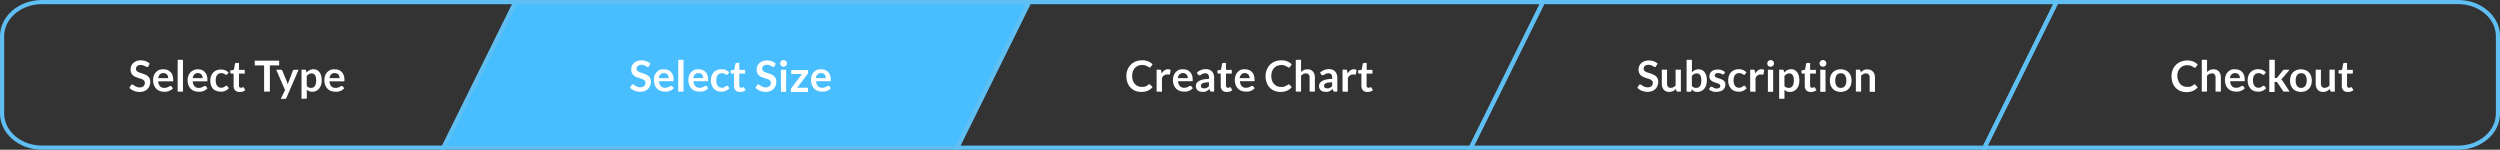<svg id="Layer_1" data-name="Layer 1" xmlns="http://www.w3.org/2000/svg" viewBox="0 0 583.97 34.97"><rect x="0" y="0" width="583.97" height="34.97" fill="#333333" stroke="none"/><defs><style>.cls-1{fill:none;}.cls-1,.cls-2{stroke:#5fbef2;stroke-miterlimit:10;stroke-width:0.97px;}.cls-2{fill:#48beff;}.cls-3{fill:#fff;}</style></defs><title>Step2</title><path class="cls-1" d="M120.64.67H9.95C4.84.67.67,4.24.67,8.61v18.1c0,4.37,4.18,7.95,9.28,7.95h93.87Z" transform="translate(-0.18 -0.18)"/><path class="cls-1" d="M463.7,34.67H574.39c5.1,0,9.28-3.58,9.28-7.95V8.61c0-4.37-4.18-7.95-9.28-7.95H480.52Z" transform="translate(-0.18 -0.18)"/><polygon class="cls-2" points="103.56 34.49 223.53 34.49 240.35 0.49 120.38 0.49 103.56 34.49"/><polygon class="cls-1" points="223.6 34.49 343.57 34.49 360.39 0.49 240.43 0.49 223.6 34.49"/><polygon class="cls-1" points="343.6 34.49 463.57 34.49 480.39 0.49 360.42 0.49 343.6 34.49"/><path class="cls-3" d="M34.84,15.66a.37.37,0,0,1-.13.16.32.32,0,0,1-.17,0,.44.44,0,0,1-.23-.08L34,15.61a2.41,2.41,0,0,0-.4-.17,1.68,1.68,0,0,0-.54-.08,1.58,1.58,0,0,0-.49.07,1,1,0,0,0-.35.19.75.75,0,0,0-.21.29,1,1,0,0,0-.07.37.64.64,0,0,0,.14.43,1.19,1.19,0,0,0,.38.29,3.51,3.51,0,0,0,.54.21l.61.2a5.83,5.83,0,0,1,.61.25,2.11,2.11,0,0,1,.54.36,1.62,1.62,0,0,1,.38.53,1.84,1.84,0,0,1,.14.76,2.49,2.49,0,0,1-.17.92,2.12,2.12,0,0,1-.49.75,2.31,2.31,0,0,1-.79.5,2.9,2.9,0,0,1-1.06.18,3.44,3.44,0,0,1-.68-.07,3.61,3.61,0,0,1-.64-.19,3.32,3.32,0,0,1-.57-.3,2.79,2.79,0,0,1-.48-.39l.39-.65a.5.5,0,0,1,.13-.12.32.32,0,0,1,.17,0,.48.48,0,0,1,.27.1l.34.23a2.62,2.62,0,0,0,.47.23,1.8,1.8,0,0,0,.64.1,1.32,1.32,0,0,0,.89-.27A1,1,0,0,0,34,19.5a.73.73,0,0,0-.14-.46,1.15,1.15,0,0,0-.38-.3,2.8,2.8,0,0,0-.53-.21l-.61-.19a5.34,5.34,0,0,1-.61-.24,2,2,0,0,1-.53-.36,1.67,1.67,0,0,1-.38-.56,2.15,2.15,0,0,1-.14-.83,2,2,0,0,1,.62-1.44,2.27,2.27,0,0,1,.74-.46,2.7,2.7,0,0,1,1-.18,3.38,3.38,0,0,1,1.18.2,2.66,2.66,0,0,1,.92.56Z" transform="translate(-0.18 -0.18)"/><path class="cls-3" d="M38.38,16.37a2.5,2.5,0,0,1,.89.15A2,2,0,0,1,40,17a2.06,2.06,0,0,1,.46.73,2.76,2.76,0,0,1,.17,1,1.79,1.79,0,0,1,0,.23.37.37,0,0,1,0,.15.18.18,0,0,1-.09.07l-.14,0H37.14a1.76,1.76,0,0,0,.43,1.16,1.32,1.32,0,0,0,1,.37,1.69,1.69,0,0,0,.52-.07,2.41,2.41,0,0,0,.38-.15l.28-.15a.48.48,0,0,1,.24-.07.27.27,0,0,1,.13,0,.29.29,0,0,1,.1.08l.36.45a2.06,2.06,0,0,1-.46.4,2.57,2.57,0,0,1-.53.26,2.93,2.93,0,0,1-.56.14,4.1,4.1,0,0,1-.56,0,2.74,2.74,0,0,1-1-.18,2.22,2.22,0,0,1-.8-.52,2.48,2.48,0,0,1-.54-.86,3.33,3.33,0,0,1-.19-1.19,2.84,2.84,0,0,1,.17-1,2.37,2.37,0,0,1,.49-.8,2.29,2.29,0,0,1,.77-.54A2.55,2.55,0,0,1,38.38,16.37Zm0,.88a1.14,1.14,0,0,0-.85.31,1.51,1.51,0,0,0-.39.87h2.32a1.55,1.55,0,0,0-.06-.45,1.05,1.05,0,0,0-.2-.37.94.94,0,0,0-.34-.25A1.16,1.16,0,0,0,38.4,17.25Z" transform="translate(-0.18 -0.18)"/><path class="cls-3" d="M42.92,14.15v7.43H41.68V14.15Z" transform="translate(-0.18 -0.18)"/><path class="cls-3" d="M46.43,16.37a2.5,2.5,0,0,1,.89.15A2,2,0,0,1,48,17a2.06,2.06,0,0,1,.46.73,2.76,2.76,0,0,1,.17,1,1.79,1.79,0,0,1,0,.23.37.37,0,0,1,0,.15.18.18,0,0,1-.09.07l-.14,0H45.2a1.76,1.76,0,0,0,.43,1.16,1.32,1.32,0,0,0,1,.37,1.69,1.69,0,0,0,.52-.07,2.41,2.41,0,0,0,.38-.15l.28-.15a.48.48,0,0,1,.24-.07.27.27,0,0,1,.13,0,.29.29,0,0,1,.1.08l.36.45a2.06,2.06,0,0,1-.46.4,2.57,2.57,0,0,1-.53.26,2.93,2.93,0,0,1-.56.14,4.1,4.1,0,0,1-.56,0,2.74,2.74,0,0,1-1-.18,2.22,2.22,0,0,1-.8-.52,2.48,2.48,0,0,1-.54-.86A3.33,3.33,0,0,1,44,18.9a2.84,2.84,0,0,1,.17-1,2.37,2.37,0,0,1,.49-.8,2.29,2.29,0,0,1,.77-.54A2.55,2.55,0,0,1,46.43,16.37Zm0,.88a1.14,1.14,0,0,0-.85.31,1.51,1.51,0,0,0-.39.87h2.32a1.55,1.55,0,0,0-.06-.45,1.05,1.05,0,0,0-.2-.37.94.94,0,0,0-.34-.25A1.16,1.16,0,0,0,46.46,17.25Z" transform="translate(-0.18 -0.18)"/><path class="cls-3" d="M53.26,17.53l-.11.11a.25.25,0,0,1-.15,0,.34.34,0,0,1-.19-.06l-.21-.13a1.6,1.6,0,0,0-.3-.13,1.36,1.36,0,0,0-.43-.06,1.3,1.3,0,0,0-.57.12,1.08,1.08,0,0,0-.41.34,1.52,1.52,0,0,0-.24.53,2.84,2.84,0,0,0-.08.71,2.78,2.78,0,0,0,.09.73,1.56,1.56,0,0,0,.25.54,1.09,1.09,0,0,0,.4.33,1.21,1.21,0,0,0,.53.11,1.32,1.32,0,0,0,.48-.07,1.48,1.48,0,0,0,.31-.16l.22-.16a.33.33,0,0,1,.21-.07.25.25,0,0,1,.23.12l.35.45a2.23,2.23,0,0,1-.45.4,2.39,2.39,0,0,1-.5.26,2.54,2.54,0,0,1-.53.14,3.83,3.83,0,0,1-.54,0,2.28,2.28,0,0,1-.9-.18A2.08,2.08,0,0,1,50,21a2.49,2.49,0,0,1-.5-.83A3.22,3.22,0,0,1,49.31,19a3.26,3.26,0,0,1,.16-1,2.37,2.37,0,0,1,.48-.83,2.19,2.19,0,0,1,.78-.55,2.69,2.69,0,0,1,1.07-.2,2.54,2.54,0,0,1,1,.19,2.46,2.46,0,0,1,.78.53Z" transform="translate(-0.18 -0.18)"/><path class="cls-3" d="M56.11,21.66a1.35,1.35,0,0,1-1-.38,1.45,1.45,0,0,1-.36-1V17.37h-.52a.24.24,0,0,1-.25-.26v-.49l.83-.13.26-1.4a.25.25,0,0,1,.09-.15.29.29,0,0,1,.18-.06H56v1.62h1.35v.88H56v2.78a.55.55,0,0,0,.12.38.41.41,0,0,0,.32.13.59.59,0,0,0,.19,0l.13-.06.1-.06.09,0a.14.14,0,0,1,.09,0l.07.08.37.6a1.87,1.87,0,0,1-.62.34A2.31,2.31,0,0,1,56.11,21.66Z" transform="translate(-0.18 -0.18)"/><path class="cls-3" d="M65.39,14.35v1.1H63.22v6.12H61.87V15.45H59.69v-1.1Z" transform="translate(-0.18 -0.18)"/><path class="cls-3" d="M67.1,23a.47.47,0,0,1-.14.2.44.44,0,0,1-.27.07h-.92l1-2.05-2.07-4.75h1.08a.34.34,0,0,1,.23.07.46.46,0,0,1,.12.16l1.1,2.66a2.32,2.32,0,0,1,.09.27q0,.14.07.28,0-.15.09-.28l.1-.27,1-2.65a.36.36,0,0,1,.13-.17.35.35,0,0,1,.21-.06h1Z" transform="translate(-0.18 -0.18)"/><path class="cls-3" d="M70.61,23.25v-6.8h.75a.37.37,0,0,1,.21.05.26.26,0,0,1,.11.17l.1.47a2.59,2.59,0,0,1,.71-.57,1.93,1.93,0,0,1,.94-.22,1.68,1.68,0,0,1,.77.18,1.72,1.72,0,0,1,.6.51,2.44,2.44,0,0,1,.39.82A4.14,4.14,0,0,1,75.33,19,3.52,3.52,0,0,1,75.18,20a2.62,2.62,0,0,1-.44.85,2.05,2.05,0,0,1-.7.56,2,2,0,0,1-.91.2,1.83,1.83,0,0,1-.74-.13,1.81,1.81,0,0,1-.54-.37v2.1ZM73,17.33a1.26,1.26,0,0,0-.66.16,1.9,1.9,0,0,0-.51.46v2.3a1.18,1.18,0,0,0,.46.36,1.38,1.38,0,0,0,.53.1,1.19,1.19,0,0,0,.51-.1,1,1,0,0,0,.38-.32,1.58,1.58,0,0,0,.24-.54,3.1,3.1,0,0,0,.08-.77,3.46,3.46,0,0,0-.07-.76,1.48,1.48,0,0,0-.21-.51.82.82,0,0,0-.33-.29A1,1,0,0,0,73,17.33Z" transform="translate(-0.18 -0.18)"/><path class="cls-3" d="M78.39,16.37a2.5,2.5,0,0,1,.89.15A2,2,0,0,1,80,17a2.06,2.06,0,0,1,.46.73,2.76,2.76,0,0,1,.17,1,1.79,1.79,0,0,1,0,.23.37.37,0,0,1,0,.15.18.18,0,0,1-.09.07l-.14,0H77.15a1.76,1.76,0,0,0,.43,1.16,1.32,1.32,0,0,0,1,.37,1.69,1.69,0,0,0,.52-.07,2.41,2.41,0,0,0,.38-.15l.28-.15a.48.48,0,0,1,.24-.07.27.27,0,0,1,.13,0,.29.29,0,0,1,.1.08l.36.45a2.06,2.06,0,0,1-.46.4,2.57,2.57,0,0,1-.53.26,2.93,2.93,0,0,1-.56.14,4.1,4.1,0,0,1-.56,0,2.74,2.74,0,0,1-1-.18,2.22,2.22,0,0,1-.8-.52,2.48,2.48,0,0,1-.54-.86,3.33,3.33,0,0,1-.19-1.19,2.84,2.84,0,0,1,.17-1,2.37,2.37,0,0,1,.49-.8,2.29,2.29,0,0,1,.77-.54A2.55,2.55,0,0,1,78.39,16.37Zm0,.88a1.14,1.14,0,0,0-.85.31,1.51,1.51,0,0,0-.39.87H79.5a1.55,1.55,0,0,0-.06-.45,1.05,1.05,0,0,0-.2-.37.94.94,0,0,0-.34-.25A1.16,1.16,0,0,0,78.41,17.25Z" transform="translate(-0.18 -0.18)"/><path class="cls-3" d="M151.76,15.66a.37.37,0,0,1-.13.16.32.32,0,0,1-.17,0,.44.44,0,0,1-.23-.08l-.29-.17a2.41,2.41,0,0,0-.4-.17,1.68,1.68,0,0,0-.54-.08,1.58,1.58,0,0,0-.49.07,1,1,0,0,0-.35.19.75.75,0,0,0-.21.29,1,1,0,0,0-.07.37.64.64,0,0,0,.14.43,1.19,1.19,0,0,0,.38.29,3.51,3.51,0,0,0,.54.21l.61.2a5.83,5.83,0,0,1,.61.25,2.11,2.11,0,0,1,.54.36,1.62,1.62,0,0,1,.38.53,1.84,1.84,0,0,1,.14.76,2.49,2.49,0,0,1-.17.92,2.12,2.12,0,0,1-.49.75,2.31,2.31,0,0,1-.79.5,2.9,2.9,0,0,1-1.06.18,3.44,3.44,0,0,1-.68-.07,3.61,3.61,0,0,1-.64-.19,3.32,3.32,0,0,1-.57-.3,2.79,2.79,0,0,1-.48-.39l.39-.65a.5.5,0,0,1,.13-.12.32.32,0,0,1,.17,0,.48.48,0,0,1,.27.1l.34.23a2.62,2.62,0,0,0,.47.23,1.8,1.8,0,0,0,.64.1,1.32,1.32,0,0,0,.89-.27,1,1,0,0,0,.31-.78.73.73,0,0,0-.14-.46,1.15,1.15,0,0,0-.38-.3,2.8,2.8,0,0,0-.53-.21l-.61-.19a5.34,5.34,0,0,1-.61-.24,2,2,0,0,1-.53-.36,1.67,1.67,0,0,1-.38-.56,2.15,2.15,0,0,1-.14-.83,2,2,0,0,1,.62-1.44,2.27,2.27,0,0,1,.74-.46,2.7,2.7,0,0,1,1-.18,3.38,3.38,0,0,1,1.18.2,2.66,2.66,0,0,1,.92.56Z" transform="translate(-0.18 -0.18)"/><path class="cls-3" d="M155.3,16.37a2.5,2.5,0,0,1,.89.15,2,2,0,0,1,.7.45,2.06,2.06,0,0,1,.46.73,2.76,2.76,0,0,1,.17,1,1.79,1.79,0,0,1,0,.23.37.37,0,0,1,0,.15.18.18,0,0,1-.09.07l-.14,0h-3.17a1.76,1.76,0,0,0,.43,1.16,1.32,1.32,0,0,0,1,.37,1.69,1.69,0,0,0,.52-.07,2.41,2.41,0,0,0,.38-.15l.28-.15a.48.48,0,0,1,.24-.07.27.27,0,0,1,.13,0,.29.29,0,0,1,.1.08l.36.45a2.06,2.06,0,0,1-.46.4,2.57,2.57,0,0,1-.53.26,2.93,2.93,0,0,1-.56.14,4.1,4.1,0,0,1-.56,0,2.74,2.74,0,0,1-1-.18,2.22,2.22,0,0,1-.8-.52,2.48,2.48,0,0,1-.54-.86,3.33,3.33,0,0,1-.19-1.19,2.84,2.84,0,0,1,.17-1,2.37,2.37,0,0,1,.49-.8,2.29,2.29,0,0,1,.77-.54A2.55,2.55,0,0,1,155.3,16.37Zm0,.88a1.14,1.14,0,0,0-.85.31,1.51,1.51,0,0,0-.39.87h2.32a1.55,1.55,0,0,0-.06-.45,1.05,1.05,0,0,0-.2-.37.94.94,0,0,0-.34-.25A1.16,1.16,0,0,0,155.33,17.25Z" transform="translate(-0.18 -0.18)"/><path class="cls-3" d="M159.84,14.15v7.43h-1.23V14.15Z" transform="translate(-0.18 -0.18)"/><path class="cls-3" d="M163.36,16.37a2.5,2.5,0,0,1,.89.15,2,2,0,0,1,.7.45,2.06,2.06,0,0,1,.46.73,2.76,2.76,0,0,1,.17,1,1.79,1.79,0,0,1,0,.23.37.37,0,0,1,0,.15.18.18,0,0,1-.09.07l-.14,0h-3.17a1.76,1.76,0,0,0,.43,1.16,1.32,1.32,0,0,0,1,.37,1.69,1.69,0,0,0,.52-.07,2.41,2.41,0,0,0,.38-.15l.28-.15a.48.48,0,0,1,.24-.07.27.27,0,0,1,.13,0,.29.29,0,0,1,.1.08l.36.45a2.06,2.06,0,0,1-.46.4,2.57,2.57,0,0,1-.53.26,2.93,2.93,0,0,1-.56.14,4.1,4.1,0,0,1-.56,0,2.74,2.74,0,0,1-1-.18,2.22,2.22,0,0,1-.8-.52,2.48,2.48,0,0,1-.54-.86,3.33,3.33,0,0,1-.19-1.19,2.84,2.84,0,0,1,.17-1,2.37,2.37,0,0,1,.49-.8,2.29,2.29,0,0,1,.77-.54A2.55,2.55,0,0,1,163.36,16.37Zm0,.88a1.14,1.14,0,0,0-.85.31,1.51,1.51,0,0,0-.39.87h2.32a1.55,1.55,0,0,0-.06-.45,1.05,1.05,0,0,0-.2-.37.94.94,0,0,0-.34-.25A1.16,1.16,0,0,0,163.38,17.25Z" transform="translate(-0.18 -0.18)"/><path class="cls-3" d="M170.19,17.53l-.11.11a.25.25,0,0,1-.15,0,.34.34,0,0,1-.19-.06l-.21-.13a1.6,1.6,0,0,0-.3-.13,1.36,1.36,0,0,0-.43-.06,1.3,1.3,0,0,0-.57.12,1.08,1.08,0,0,0-.41.34,1.52,1.52,0,0,0-.24.53,2.84,2.84,0,0,0-.08.71,2.78,2.78,0,0,0,.09.73,1.56,1.56,0,0,0,.25.54,1.09,1.09,0,0,0,.4.33,1.21,1.21,0,0,0,.53.11,1.32,1.32,0,0,0,.48-.07,1.48,1.48,0,0,0,.31-.16l.22-.16a.33.33,0,0,1,.21-.07.25.25,0,0,1,.23.12l.35.45a2.23,2.23,0,0,1-.45.4,2.39,2.39,0,0,1-.5.26,2.54,2.54,0,0,1-.53.14,3.83,3.83,0,0,1-.54,0,2.28,2.28,0,0,1-.9-.18,2.08,2.08,0,0,1-.73-.52,2.49,2.49,0,0,1-.5-.83,3.22,3.22,0,0,1-.18-1.12,3.26,3.26,0,0,1,.16-1,2.37,2.37,0,0,1,.48-.83,2.19,2.19,0,0,1,.78-.55,2.69,2.69,0,0,1,1.07-.2,2.54,2.54,0,0,1,1,.19,2.46,2.46,0,0,1,.78.53Z" transform="translate(-0.18 -0.18)"/><path class="cls-3" d="M173,21.66a1.35,1.35,0,0,1-1-.38,1.45,1.45,0,0,1-.36-1V17.37h-.52a.24.24,0,0,1-.25-.26v-.49l.83-.13.26-1.4a.25.25,0,0,1,.09-.15.29.29,0,0,1,.18-.06h.64v1.62h1.35v.88h-1.35v2.78a.55.55,0,0,0,.12.38.41.41,0,0,0,.32.13.59.59,0,0,0,.19,0l.13-.06.1-.06.09,0a.14.14,0,0,1,.09,0l.07.08.37.6a1.87,1.87,0,0,1-.62.34A2.31,2.31,0,0,1,173,21.66Z" transform="translate(-0.18 -0.18)"/><path class="cls-3" d="M181.1,15.66a.37.37,0,0,1-.13.16.32.32,0,0,1-.17,0,.44.44,0,0,1-.23-.08l-.29-.17a2.41,2.41,0,0,0-.4-.17,1.68,1.68,0,0,0-.54-.08,1.58,1.58,0,0,0-.49.07,1,1,0,0,0-.35.19.75.75,0,0,0-.21.29,1,1,0,0,0-.07.37.64.64,0,0,0,.14.43,1.19,1.19,0,0,0,.38.29,3.51,3.51,0,0,0,.54.21l.61.2a5.83,5.83,0,0,1,.61.25A2.11,2.11,0,0,1,181,18a1.62,1.62,0,0,1,.38.53,1.84,1.84,0,0,1,.14.76,2.49,2.49,0,0,1-.17.92,2.12,2.12,0,0,1-.49.75,2.31,2.31,0,0,1-.79.5,2.9,2.9,0,0,1-1.06.18,3.44,3.44,0,0,1-.68-.07,3.61,3.61,0,0,1-.64-.19,3.32,3.32,0,0,1-.57-.3,2.79,2.79,0,0,1-.48-.39l.39-.65a.5.5,0,0,1,.13-.12.32.32,0,0,1,.17,0,.48.48,0,0,1,.27.1l.34.23a2.62,2.62,0,0,0,.47.23,1.8,1.8,0,0,0,.64.1,1.32,1.32,0,0,0,.89-.27,1,1,0,0,0,.31-.78.73.73,0,0,0-.14-.46,1.15,1.15,0,0,0-.38-.3,2.8,2.8,0,0,0-.53-.21l-.61-.19a5.34,5.34,0,0,1-.61-.24,2,2,0,0,1-.53-.36,1.67,1.67,0,0,1-.38-.56,2.15,2.15,0,0,1-.14-.83,2,2,0,0,1,.62-1.44,2.27,2.27,0,0,1,.74-.46,2.7,2.7,0,0,1,1-.18,3.38,3.38,0,0,1,1.18.2,2.66,2.66,0,0,1,.92.56Z" transform="translate(-0.18 -0.18)"/><path class="cls-3" d="M184,15a.71.71,0,0,1-.06.3.82.82,0,0,1-.43.41.77.77,0,0,1-.31.06.74.74,0,0,1-.3-.06.79.79,0,0,1-.25-.17.8.8,0,0,1-.17-.25.72.72,0,0,1-.06-.3.77.77,0,0,1,.06-.31.79.79,0,0,1,.17-.25.81.81,0,0,1,.25-.17.75.75,0,0,1,.3-.06.78.78,0,0,1,.31.06.83.83,0,0,1,.25.17.81.81,0,0,1,.17.25A.76.76,0,0,1,184,15Zm-.19,1.5v5.13H182.6V16.45Z" transform="translate(-0.18 -0.18)"/><path class="cls-3" d="M188.94,17a.69.69,0,0,1,0,.25.82.82,0,0,1-.11.21l-2.44,3.21h2.53v1h-4v-.52a.64.64,0,0,1,0-.2.72.72,0,0,1,.13-.22l2.46-3.25H185v-.94h3.89Z" transform="translate(-0.18 -0.18)"/><path class="cls-3" d="M192,16.37a2.5,2.5,0,0,1,.89.15,2,2,0,0,1,.7.45,2.06,2.06,0,0,1,.46.73,2.76,2.76,0,0,1,.17,1,1.79,1.79,0,0,1,0,.23.37.37,0,0,1,0,.15.18.18,0,0,1-.09.07l-.14,0h-3.17a1.76,1.76,0,0,0,.43,1.16,1.32,1.32,0,0,0,1,.37,1.69,1.69,0,0,0,.52-.07,2.41,2.41,0,0,0,.38-.15l.28-.15a.48.48,0,0,1,.24-.07.27.27,0,0,1,.13,0,.29.29,0,0,1,.1.08l.36.45a2.06,2.06,0,0,1-.46.4,2.57,2.57,0,0,1-.53.26,2.93,2.93,0,0,1-.56.14,4.1,4.1,0,0,1-.56,0,2.74,2.74,0,0,1-1-.18,2.22,2.22,0,0,1-.8-.52,2.48,2.48,0,0,1-.54-.86,3.33,3.33,0,0,1-.19-1.19,2.84,2.84,0,0,1,.17-1,2.37,2.37,0,0,1,.49-.8,2.29,2.29,0,0,1,.77-.54A2.55,2.55,0,0,1,192,16.37Zm0,.88a1.14,1.14,0,0,0-.85.31,1.51,1.51,0,0,0-.39.87h2.32a1.55,1.55,0,0,0-.06-.45,1.05,1.05,0,0,0-.2-.37.94.94,0,0,0-.34-.25A1.16,1.16,0,0,0,192.07,17.25Z" transform="translate(-0.18 -0.18)"/><path class="cls-3" d="M268.68,19.87a.25.25,0,0,1,.19.08l.53.58a2.91,2.91,0,0,1-1.08.83,3.73,3.73,0,0,1-1.54.29,3.65,3.65,0,0,1-1.45-.27,3.19,3.19,0,0,1-1.1-.77,3.35,3.35,0,0,1-.7-1.17,4.38,4.38,0,0,1-.24-1.49,4,4,0,0,1,.27-1.49,3.37,3.37,0,0,1,1.93-1.93,4,4,0,0,1,1.51-.27,3.57,3.57,0,0,1,1.41.26,3.3,3.3,0,0,1,1,.68l-.45.63a.4.4,0,0,1-.1.1.29.29,0,0,1-.17,0,.39.39,0,0,1-.23-.09l-.31-.19a2.45,2.45,0,0,0-.47-.2,2.7,2.7,0,0,0-1.66.09,2.08,2.08,0,0,0-.73.51,2.34,2.34,0,0,0-.48.8,3.09,3.09,0,0,0-.17,1.06,3.18,3.18,0,0,0,.17,1.09,2.39,2.39,0,0,0,.47.8,2,2,0,0,0,.69.5,2.15,2.15,0,0,0,.86.17,3.74,3.74,0,0,0,.5,0,2.1,2.1,0,0,0,.41-.1,1.83,1.83,0,0,0,.35-.17,2.22,2.22,0,0,0,.33-.25l.1-.07Z" transform="translate(-0.18 -0.18)"/><path class="cls-3" d="M270.35,21.58V16.45h.72a.39.39,0,0,1,.27.07.4.4,0,0,1,.1.24l.08.62a2.44,2.44,0,0,1,.65-.75,1.36,1.36,0,0,1,.83-.27,1.07,1.07,0,0,1,.63.18l-.16.92a.19.19,0,0,1-.06.13.22.22,0,0,1-.14,0l-.2,0a1.4,1.4,0,0,0-.35,0,1,1,0,0,0-.66.21,1.64,1.64,0,0,0-.46.62v3.19Z" transform="translate(-0.18 -0.18)"/><path class="cls-3" d="M276.55,16.37a2.5,2.5,0,0,1,.89.15,2,2,0,0,1,.7.45,2.06,2.06,0,0,1,.46.73,2.76,2.76,0,0,1,.17,1,1.79,1.79,0,0,1,0,.23.37.37,0,0,1,0,.15.18.18,0,0,1-.09.07l-.14,0h-3.17a1.76,1.76,0,0,0,.43,1.16,1.32,1.32,0,0,0,1,.37,1.69,1.69,0,0,0,.52-.07,2.41,2.41,0,0,0,.38-.15l.28-.15a.48.48,0,0,1,.24-.07.27.27,0,0,1,.13,0,.29.29,0,0,1,.1.08l.36.45a2.06,2.06,0,0,1-.46.4,2.57,2.57,0,0,1-.53.26,2.93,2.93,0,0,1-.56.14,4.1,4.1,0,0,1-.56,0,2.74,2.74,0,0,1-1-.18,2.22,2.22,0,0,1-.8-.52,2.48,2.48,0,0,1-.54-.86,3.33,3.33,0,0,1-.19-1.19,2.84,2.84,0,0,1,.17-1,2.37,2.37,0,0,1,.49-.8,2.29,2.29,0,0,1,.77-.54A2.55,2.55,0,0,1,276.55,16.37Zm0,.88a1.14,1.14,0,0,0-.85.31,1.51,1.51,0,0,0-.39.87h2.32a1.55,1.55,0,0,0-.06-.45,1.05,1.05,0,0,0-.2-.37.94.94,0,0,0-.34-.25A1.16,1.16,0,0,0,276.57,17.25Z" transform="translate(-0.18 -0.18)"/><path class="cls-3" d="M283.79,21.58h-.56a.59.59,0,0,1-.27-.05.33.33,0,0,1-.15-.21l-.11-.36a4.22,4.22,0,0,1-.38.31,2.36,2.36,0,0,1-.39.22,2,2,0,0,1-.42.14,2.57,2.57,0,0,1-.5,0,2,2,0,0,1-.6-.09,1.3,1.3,0,0,1-.47-.26,1.2,1.2,0,0,1-.31-.44,1.55,1.55,0,0,1-.11-.61,1.2,1.2,0,0,1,.15-.57,1.44,1.44,0,0,1,.51-.51,3.25,3.25,0,0,1,.94-.38,6,6,0,0,1,1.47-.15v-.3a1.15,1.15,0,0,0-.22-.77.79.79,0,0,0-.63-.25,1.54,1.54,0,0,0-.5.07,2,2,0,0,0-.35.16l-.27.16a.55.55,0,0,1-.27.07.36.36,0,0,1-.21-.06.51.51,0,0,1-.15-.16l-.23-.4a3.05,3.05,0,0,1,2.13-.81,2.07,2.07,0,0,1,.8.15,1.72,1.72,0,0,1,.6.41,1.76,1.76,0,0,1,.37.63,2.41,2.41,0,0,1,.13.8Zm-2.4-.77a1.63,1.63,0,0,0,.35,0,1.34,1.34,0,0,0,.3-.1,1.61,1.61,0,0,0,.27-.17,2.53,2.53,0,0,0,.27-.24V19.4a5,5,0,0,0-.9.07,2.37,2.37,0,0,0-.58.17.75.75,0,0,0-.31.25.55.55,0,0,0-.09.31.54.54,0,0,0,.19.47A.83.83,0,0,0,281.39,20.81Z" transform="translate(-0.18 -0.18)"/><path class="cls-3" d="M286.69,21.66a1.35,1.35,0,0,1-1-.38,1.45,1.45,0,0,1-.36-1V17.37h-.52a.24.24,0,0,1-.25-.26v-.49l.83-.13.26-1.4a.25.25,0,0,1,.09-.15.29.29,0,0,1,.18-.06h.64v1.62h1.35v.88h-1.35v2.78a.55.55,0,0,0,.12.38.41.41,0,0,0,.32.13.59.59,0,0,0,.19,0l.13-.06.1-.06.09,0a.14.14,0,0,1,.09,0l.07.08.37.6a1.87,1.87,0,0,1-.62.34A2.31,2.31,0,0,1,286.69,21.66Z" transform="translate(-0.18 -0.18)"/><path class="cls-3" d="M291,16.37a2.5,2.5,0,0,1,.89.15,2,2,0,0,1,.7.45,2.06,2.06,0,0,1,.46.73,2.76,2.76,0,0,1,.17,1,1.79,1.79,0,0,1,0,.23.37.37,0,0,1,0,.15.18.18,0,0,1-.09.07l-.14,0h-3.17a1.76,1.76,0,0,0,.43,1.16,1.32,1.32,0,0,0,1,.37,1.69,1.69,0,0,0,.52-.07,2.41,2.41,0,0,0,.38-.15l.28-.15a.48.48,0,0,1,.24-.07.27.27,0,0,1,.13,0,.29.29,0,0,1,.1.08l.36.45a2.06,2.06,0,0,1-.46.4,2.57,2.57,0,0,1-.53.26,2.93,2.93,0,0,1-.56.14,4.1,4.1,0,0,1-.56,0,2.74,2.74,0,0,1-1-.18,2.22,2.22,0,0,1-.8-.52,2.48,2.48,0,0,1-.54-.86,3.33,3.33,0,0,1-.19-1.19,2.84,2.84,0,0,1,.17-1,2.37,2.37,0,0,1,.49-.8,2.29,2.29,0,0,1,.77-.54A2.55,2.55,0,0,1,291,16.37Zm0,.88a1.14,1.14,0,0,0-.85.31,1.51,1.51,0,0,0-.39.87h2.32A1.55,1.55,0,0,0,292,18a1.05,1.05,0,0,0-.2-.37.94.94,0,0,0-.34-.25A1.16,1.16,0,0,0,291,17.25Z" transform="translate(-0.18 -0.18)"/><path class="cls-3" d="M301.19,19.87a.25.25,0,0,1,.19.08l.53.58a2.91,2.91,0,0,1-1.08.83,3.73,3.73,0,0,1-1.54.29,3.65,3.65,0,0,1-1.45-.27,3.19,3.19,0,0,1-1.1-.77,3.35,3.35,0,0,1-.7-1.17A4.38,4.38,0,0,1,295.8,18a4,4,0,0,1,.27-1.49A3.37,3.37,0,0,1,298,14.54a4,4,0,0,1,1.51-.27,3.57,3.57,0,0,1,1.41.26,3.3,3.3,0,0,1,1,.68l-.45.63a.4.4,0,0,1-.1.1.29.29,0,0,1-.17,0,.39.39,0,0,1-.23-.09l-.31-.19a2.45,2.45,0,0,0-.47-.2,2.7,2.7,0,0,0-1.66.09,2.08,2.08,0,0,0-.73.51,2.34,2.34,0,0,0-.48.8,3.09,3.09,0,0,0-.17,1.06,3.18,3.18,0,0,0,.17,1.09,2.39,2.39,0,0,0,.47.8,2,2,0,0,0,.69.5,2.15,2.15,0,0,0,.86.17,3.74,3.74,0,0,0,.5,0,2.1,2.1,0,0,0,.41-.1,1.83,1.83,0,0,0,.35-.17A2.22,2.22,0,0,0,301,20l.1-.07Z" transform="translate(-0.18 -0.18)"/><path class="cls-3" d="M302.86,21.58V14.15h1.23V17a2.62,2.62,0,0,1,.66-.46,1.91,1.91,0,0,1,.84-.17,1.84,1.84,0,0,1,.75.14,1.47,1.47,0,0,1,.54.4,1.76,1.76,0,0,1,.33.61,2.63,2.63,0,0,1,.11.79v3.27h-1.23V18.31a1.1,1.1,0,0,0-.22-.73.81.81,0,0,0-.65-.26,1.29,1.29,0,0,0-.6.15,2.15,2.15,0,0,0-.53.4v3.71Z" transform="translate(-0.18 -0.18)"/><path class="cls-3" d="M312.56,21.58H312a.59.59,0,0,1-.27-.05.33.33,0,0,1-.15-.21l-.11-.36a4.22,4.22,0,0,1-.38.31,2.36,2.36,0,0,1-.39.22,2,2,0,0,1-.42.14,2.57,2.57,0,0,1-.5,0,2,2,0,0,1-.6-.09,1.3,1.3,0,0,1-.47-.26,1.2,1.2,0,0,1-.31-.44,1.55,1.55,0,0,1-.11-.61,1.2,1.2,0,0,1,.15-.57,1.44,1.44,0,0,1,.51-.51,3.25,3.25,0,0,1,.94-.38,6,6,0,0,1,1.47-.15v-.3a1.15,1.15,0,0,0-.22-.77.79.79,0,0,0-.63-.25,1.54,1.54,0,0,0-.5.07,2,2,0,0,0-.35.16l-.27.16a.55.55,0,0,1-.27.07.36.36,0,0,1-.21-.06.51.51,0,0,1-.15-.16l-.23-.4a3.05,3.05,0,0,1,2.13-.81,2.07,2.07,0,0,1,.8.15,1.72,1.72,0,0,1,.6.41,1.76,1.76,0,0,1,.37.63,2.41,2.41,0,0,1,.13.8Zm-2.4-.77a1.63,1.63,0,0,0,.35,0,1.34,1.34,0,0,0,.3-.1,1.61,1.61,0,0,0,.27-.17,2.53,2.53,0,0,0,.27-.24V19.4a5,5,0,0,0-.9.07,2.37,2.37,0,0,0-.58.17.75.75,0,0,0-.31.25.55.55,0,0,0-.09.31.54.54,0,0,0,.19.47A.83.83,0,0,0,310.16,20.81Z" transform="translate(-0.18 -0.18)"/><path class="cls-3" d="M313.78,21.58V16.45h.72a.39.39,0,0,1,.27.07.4.4,0,0,1,.1.24l.08.62a2.44,2.44,0,0,1,.65-.75,1.36,1.36,0,0,1,.83-.27,1.07,1.07,0,0,1,.63.18l-.16.92a.19.19,0,0,1-.06.13.22.22,0,0,1-.14,0l-.2,0a1.4,1.4,0,0,0-.35,0,1,1,0,0,0-.66.21,1.64,1.64,0,0,0-.46.62v3.19Z" transform="translate(-0.18 -0.18)"/><path class="cls-3" d="M319.55,21.66a1.35,1.35,0,0,1-1-.38,1.45,1.45,0,0,1-.36-1V17.37h-.52a.24.24,0,0,1-.25-.26v-.49l.83-.13.26-1.4a.25.25,0,0,1,.09-.15.29.29,0,0,1,.18-.06h.64v1.62h1.35v.88H319.4v2.78a.55.55,0,0,0,.12.38.41.41,0,0,0,.32.13.59.59,0,0,0,.19,0l.13-.06.1-.06.09,0a.14.14,0,0,1,.09,0l.07.08.37.6a1.87,1.87,0,0,1-.62.34A2.31,2.31,0,0,1,319.55,21.66Z" transform="translate(-0.18 -0.18)"/><path class="cls-3" d="M387,15.66a.37.37,0,0,1-.13.16.32.32,0,0,1-.17,0,.44.44,0,0,1-.23-.08l-.29-.17a2.41,2.41,0,0,0-.4-.17,1.68,1.68,0,0,0-.54-.08,1.58,1.58,0,0,0-.49.07,1,1,0,0,0-.35.19.75.75,0,0,0-.21.29,1,1,0,0,0-.07.37.64.64,0,0,0,.14.43,1.19,1.19,0,0,0,.38.29,3.51,3.51,0,0,0,.54.21l.61.2a5.83,5.83,0,0,1,.61.25A2.11,2.11,0,0,1,387,18a1.62,1.62,0,0,1,.38.53,1.84,1.84,0,0,1,.14.76,2.49,2.49,0,0,1-.17.92,2.12,2.12,0,0,1-.49.75,2.31,2.31,0,0,1-.79.5,2.9,2.9,0,0,1-1.06.18,3.44,3.44,0,0,1-.68-.07,3.61,3.61,0,0,1-.64-.19,3.32,3.32,0,0,1-.57-.3,2.79,2.79,0,0,1-.48-.39l.39-.65a.5.5,0,0,1,.13-.12.32.32,0,0,1,.17,0,.48.48,0,0,1,.27.1l.34.23a2.62,2.62,0,0,0,.47.23,1.8,1.8,0,0,0,.64.1,1.32,1.32,0,0,0,.89-.27,1,1,0,0,0,.31-.78.73.73,0,0,0-.14-.46,1.15,1.15,0,0,0-.38-.3,2.8,2.8,0,0,0-.53-.21l-.61-.19a5.34,5.34,0,0,1-.61-.24,2,2,0,0,1-.53-.36,1.67,1.67,0,0,1-.38-.56,2.15,2.15,0,0,1-.14-.83,2,2,0,0,1,.62-1.44,2.27,2.27,0,0,1,.74-.46,2.7,2.7,0,0,1,1-.18,3.38,3.38,0,0,1,1.18.2,2.66,2.66,0,0,1,.92.56Z" transform="translate(-0.18 -0.18)"/><path class="cls-3" d="M389.58,16.45v3.26a1.09,1.09,0,0,0,.22.73.81.81,0,0,0,.65.26,1.31,1.31,0,0,0,.6-.14,2.11,2.11,0,0,0,.53-.39V16.45h1.23v5.13h-.75a.3.3,0,0,1-.31-.23l-.08-.41a3.66,3.66,0,0,1-.33.29,2,2,0,0,1-.78.37,2.07,2.07,0,0,1-.48.05,1.82,1.82,0,0,1-.74-.14,1.49,1.49,0,0,1-.54-.4,1.77,1.77,0,0,1-.33-.62,2.61,2.61,0,0,1-.11-.79V16.45Z" transform="translate(-0.18 -0.18)"/><path class="cls-3" d="M394.15,21.58V14.15h1.24v2.93a2.43,2.43,0,0,1,.69-.52,2,2,0,0,1,.9-.19,1.66,1.66,0,0,1,1.37.67,2.41,2.41,0,0,1,.39.81,4.1,4.1,0,0,1,.14,1.12,3.52,3.52,0,0,1-.15,1.06,2.61,2.61,0,0,1-.44.85,2,2,0,0,1-.69.56,2,2,0,0,1-.91.2,1.82,1.82,0,0,1-.43,0,1.51,1.51,0,0,1-.35-.13,1.53,1.53,0,0,1-.3-.21,2.49,2.49,0,0,1-.26-.27l-.06.34a.31.31,0,0,1-.1.19.32.32,0,0,1-.2.06Zm2.4-4.25a1.26,1.26,0,0,0-.66.16,1.89,1.89,0,0,0-.51.46v2.3a1.17,1.17,0,0,0,.46.36,1.39,1.39,0,0,0,.54.1,1.18,1.18,0,0,0,.51-.1,1,1,0,0,0,.38-.32,1.58,1.58,0,0,0,.24-.54,3.1,3.1,0,0,0,.08-.77,3.43,3.43,0,0,0-.07-.76,1.47,1.47,0,0,0-.21-.51.82.82,0,0,0-.33-.29A1,1,0,0,0,396.55,17.33Z" transform="translate(-0.18 -0.18)"/><path class="cls-3" d="M402.88,17.45a.33.33,0,0,1-.1.11.27.27,0,0,1-.14,0,.44.44,0,0,1-.19-.05l-.24-.11-.31-.11a1.46,1.46,0,0,0-.41-.05,1,1,0,0,0-.57.16.48.48,0,0,0-.21.4.39.39,0,0,0,.11.28,1,1,0,0,0,.28.2,2.79,2.79,0,0,0,.4.15l.46.15.46.18a1.6,1.6,0,0,1,.4.26,1.15,1.15,0,0,1,.39.91,1.7,1.7,0,0,1-.14.68,1.5,1.5,0,0,1-.4.54,1.85,1.85,0,0,1-.64.35,2.78,2.78,0,0,1-.88.13,2.83,2.83,0,0,1-.52,0,3.07,3.07,0,0,1-.49-.13,2.67,2.67,0,0,1-.43-.2,2.09,2.09,0,0,1-.35-.25l.29-.47a.4.4,0,0,1,.13-.13.36.36,0,0,1,.19,0,.4.4,0,0,1,.22.06l.24.14a2.05,2.05,0,0,0,.32.14,1.39,1.39,0,0,0,.46.06,1.21,1.21,0,0,0,.38-.05.8.8,0,0,0,.26-.14.52.52,0,0,0,.15-.2.59.59,0,0,0,0-.23.42.42,0,0,0-.11-.3.94.94,0,0,0-.28-.2,2.81,2.81,0,0,0-.41-.15l-.46-.15a4.24,4.24,0,0,1-.46-.19,1.56,1.56,0,0,1-.41-.27,1.23,1.23,0,0,1-.29-.4,1.42,1.42,0,0,1-.11-.58,1.48,1.48,0,0,1,.13-.6,1.41,1.41,0,0,1,.37-.5,1.82,1.82,0,0,1,.6-.34,2.52,2.52,0,0,1,.84-.13,2.56,2.56,0,0,1,1,.17,2.18,2.18,0,0,1,.73.46Z" transform="translate(-0.18 -0.18)"/><path class="cls-3" d="M407.81,17.53l-.11.11a.25.25,0,0,1-.15,0,.34.34,0,0,1-.19-.06l-.21-.13a1.6,1.6,0,0,0-.3-.13,1.36,1.36,0,0,0-.43-.06,1.3,1.3,0,0,0-.57.12,1.08,1.08,0,0,0-.41.34,1.52,1.52,0,0,0-.24.53,2.84,2.84,0,0,0-.08.71,2.78,2.78,0,0,0,.09.73,1.56,1.56,0,0,0,.25.54,1.09,1.09,0,0,0,.4.33,1.21,1.21,0,0,0,.53.11,1.32,1.32,0,0,0,.48-.07,1.48,1.48,0,0,0,.31-.16l.22-.16a.33.33,0,0,1,.21-.07.25.25,0,0,1,.23.12l.35.45a2.23,2.23,0,0,1-.45.4,2.39,2.39,0,0,1-.5.26,2.54,2.54,0,0,1-.53.14,3.83,3.83,0,0,1-.54,0,2.28,2.28,0,0,1-.9-.18,2.08,2.08,0,0,1-.73-.52,2.49,2.49,0,0,1-.5-.83,3.22,3.22,0,0,1-.18-1.12,3.26,3.26,0,0,1,.16-1,2.37,2.37,0,0,1,.48-.83,2.19,2.19,0,0,1,.78-.55,2.69,2.69,0,0,1,1.07-.2,2.54,2.54,0,0,1,1,.19,2.46,2.46,0,0,1,.78.53Z" transform="translate(-0.18 -0.18)"/><path class="cls-3" d="M409,21.58V16.45h.72a.39.39,0,0,1,.27.07.4.4,0,0,1,.1.24l.08.62a2.44,2.44,0,0,1,.65-.75,1.36,1.36,0,0,1,.83-.27,1.07,1.07,0,0,1,.63.18l-.16.92a.19.19,0,0,1-.06.13.22.22,0,0,1-.14,0l-.2,0a1.4,1.4,0,0,0-.35,0,1,1,0,0,0-.66.21,1.64,1.64,0,0,0-.46.62v3.19Z" transform="translate(-0.18 -0.18)"/><path class="cls-3" d="M414.56,15a.71.71,0,0,1-.06.3.82.82,0,0,1-.43.41.77.77,0,0,1-.31.06.74.74,0,0,1-.3-.06.79.79,0,0,1-.25-.17.8.8,0,0,1-.17-.25A.72.72,0,0,1,413,15a.77.77,0,0,1,.06-.31.79.79,0,0,1,.17-.25.81.81,0,0,1,.25-.17.75.75,0,0,1,.3-.06.78.78,0,0,1,.31.06.83.83,0,0,1,.25.17.81.81,0,0,1,.17.25A.76.76,0,0,1,414.56,15Zm-.19,1.5v5.13h-1.23V16.45Z" transform="translate(-0.18 -0.18)"/><path class="cls-3" d="M415.77,23.25v-6.8h.75a.37.37,0,0,1,.21.05.26.26,0,0,1,.11.17l.1.47a2.59,2.59,0,0,1,.71-.57,1.93,1.93,0,0,1,.94-.22,1.68,1.68,0,0,1,.77.18,1.72,1.72,0,0,1,.6.51,2.44,2.44,0,0,1,.39.82,4.14,4.14,0,0,1,.14,1.12,3.52,3.52,0,0,1-.15,1.06,2.62,2.62,0,0,1-.44.85,2.05,2.05,0,0,1-.7.56,2,2,0,0,1-.91.2,1.83,1.83,0,0,1-.74-.13,1.81,1.81,0,0,1-.54-.37v2.1Zm2.4-5.92a1.26,1.26,0,0,0-.66.16,1.9,1.9,0,0,0-.51.46v2.3a1.18,1.18,0,0,0,.46.36,1.38,1.38,0,0,0,.53.1,1.19,1.19,0,0,0,.51-.1,1,1,0,0,0,.38-.32,1.58,1.58,0,0,0,.24-.54,3.1,3.1,0,0,0,.08-.77,3.46,3.46,0,0,0-.07-.76,1.48,1.48,0,0,0-.21-.51.82.82,0,0,0-.33-.29A1,1,0,0,0,418.17,17.33Z" transform="translate(-0.18 -0.18)"/><path class="cls-3" d="M423.11,21.66a1.35,1.35,0,0,1-1-.38,1.45,1.45,0,0,1-.36-1V17.37h-.52a.24.24,0,0,1-.25-.26v-.49l.83-.13.26-1.4a.25.25,0,0,1,.09-.15.29.29,0,0,1,.18-.06H423v1.62h1.35v.88H423v2.78a.55.55,0,0,0,.12.38.41.41,0,0,0,.32.13.59.59,0,0,0,.19,0l.13-.06.1-.06.09,0a.14.14,0,0,1,.09,0l.07.08.37.6a1.87,1.87,0,0,1-.62.34A2.31,2.31,0,0,1,423.11,21.66Z" transform="translate(-0.18 -0.18)"/><path class="cls-3" d="M426.79,15a.71.71,0,0,1-.06.3.82.82,0,0,1-.43.41.77.77,0,0,1-.31.06.74.74,0,0,1-.3-.06.79.79,0,0,1-.25-.17.8.8,0,0,1-.17-.25.72.72,0,0,1-.06-.3.77.77,0,0,1,.06-.31.79.79,0,0,1,.17-.25.81.81,0,0,1,.25-.17.75.75,0,0,1,.3-.06.78.78,0,0,1,.31.06.83.83,0,0,1,.25.17.81.81,0,0,1,.17.25A.76.76,0,0,1,426.79,15Zm-.19,1.5v5.13h-1.23V16.45Z" transform="translate(-0.18 -0.18)"/><path class="cls-3" d="M430.19,16.37a2.8,2.8,0,0,1,1,.19,2.25,2.25,0,0,1,.8.52,2.36,2.36,0,0,1,.51.83,3.44,3.44,0,0,1,0,2.19,2.41,2.41,0,0,1-.51.83,2.22,2.22,0,0,1-.8.53,3,3,0,0,1-2.09,0,2.24,2.24,0,0,1-.8-.53,2.38,2.38,0,0,1-.51-.83,3.39,3.39,0,0,1,0-2.19,2.32,2.32,0,0,1,.51-.83,2.27,2.27,0,0,1,.8-.52A2.83,2.83,0,0,1,430.19,16.37Zm0,4.33a1.08,1.08,0,0,0,.95-.43,2.15,2.15,0,0,0,.31-1.26,2.17,2.17,0,0,0-.31-1.27,1.08,1.08,0,0,0-.95-.44,1.1,1.1,0,0,0-1,.44,2.17,2.17,0,0,0-.31,1.26,2.14,2.14,0,0,0,.31,1.26A1.1,1.1,0,0,0,430.19,20.7Z" transform="translate(-0.18 -0.18)"/><path class="cls-3" d="M433.69,21.58V16.45h.75a.3.3,0,0,1,.32.23l.08.4a2.77,2.77,0,0,1,.33-.29,2.3,2.3,0,0,1,.37-.23,1.89,1.89,0,0,1,.41-.15,2.17,2.17,0,0,1,.48,0,1.83,1.83,0,0,1,.74.14,1.46,1.46,0,0,1,.54.4,1.77,1.77,0,0,1,.33.61,2.61,2.61,0,0,1,.11.79v3.27h-1.24V18.31a1.1,1.1,0,0,0-.22-.73.81.81,0,0,0-.65-.26,1.29,1.29,0,0,0-.6.15,2.16,2.16,0,0,0-.53.4v3.71Z" transform="translate(-0.18 -0.18)"/><path class="cls-3" d="M512.83,19.87A.25.25,0,0,1,513,20l.53.58a2.91,2.91,0,0,1-1.08.83,3.73,3.73,0,0,1-1.54.29,3.64,3.64,0,0,1-1.45-.27,3.2,3.2,0,0,1-1.1-.77,3.34,3.34,0,0,1-.7-1.17,4.38,4.38,0,0,1-.24-1.49,4,4,0,0,1,.27-1.49,3.37,3.37,0,0,1,1.93-1.93,4,4,0,0,1,1.51-.27,3.57,3.57,0,0,1,1.41.26,3.3,3.3,0,0,1,1,.68l-.45.63a.39.39,0,0,1-.1.1.29.29,0,0,1-.17,0,.39.39,0,0,1-.24-.09l-.3-.19a2.49,2.49,0,0,0-.47-.2,2.7,2.7,0,0,0-1.66.09,2.08,2.08,0,0,0-.73.51,2.34,2.34,0,0,0-.48.8,3.08,3.08,0,0,0-.17,1.06A3.16,3.16,0,0,0,509,19a2.38,2.38,0,0,0,.47.8,2,2,0,0,0,.69.5,2.16,2.16,0,0,0,.86.17,3.75,3.75,0,0,0,.5,0,2.11,2.11,0,0,0,.41-.1,1.82,1.82,0,0,0,.36-.17,2.2,2.2,0,0,0,.33-.25l.11-.07A.26.26,0,0,1,512.83,19.87Z" transform="translate(-0.18 -0.18)"/><path class="cls-3" d="M514.49,21.58V14.15h1.23V17a2.63,2.63,0,0,1,.66-.46,1.91,1.91,0,0,1,.85-.17,1.83,1.83,0,0,1,.74.14,1.46,1.46,0,0,1,.54.4,1.77,1.77,0,0,1,.33.61,2.61,2.61,0,0,1,.11.79v3.27h-1.24V18.31a1.1,1.1,0,0,0-.22-.73.81.81,0,0,0-.65-.26,1.29,1.29,0,0,0-.6.15,2.16,2.16,0,0,0-.53.4v3.71Z" transform="translate(-0.18 -0.18)"/><path class="cls-3" d="M522.3,16.37a2.5,2.5,0,0,1,.89.15,2,2,0,0,1,.7.45,2.08,2.08,0,0,1,.46.73,2.75,2.75,0,0,1,.17,1,1.71,1.71,0,0,1,0,.23.37.37,0,0,1,0,.15.18.18,0,0,1-.09.07l-.14,0h-3.17a1.77,1.77,0,0,0,.42,1.16,1.33,1.33,0,0,0,1,.37,1.69,1.69,0,0,0,.52-.07,2.42,2.42,0,0,0,.38-.15l.29-.15a.47.47,0,0,1,.24-.07.27.27,0,0,1,.13,0,.28.28,0,0,1,.09.08l.36.45a2.06,2.06,0,0,1-.46.4,2.58,2.58,0,0,1-.53.26,3,3,0,0,1-.57.14,4.1,4.1,0,0,1-.56,0,2.75,2.75,0,0,1-1-.18,2.23,2.23,0,0,1-.8-.52,2.47,2.47,0,0,1-.54-.86,3.33,3.33,0,0,1-.19-1.19,2.84,2.84,0,0,1,.17-1,2.37,2.37,0,0,1,.49-.8,2.3,2.3,0,0,1,.77-.54A2.56,2.56,0,0,1,522.3,16.37Zm0,.88a1.14,1.14,0,0,0-.84.31,1.51,1.51,0,0,0-.39.87h2.32a1.55,1.55,0,0,0-.06-.45,1.06,1.06,0,0,0-.2-.37.94.94,0,0,0-.34-.25A1.16,1.16,0,0,0,522.32,17.25Z" transform="translate(-0.18 -0.18)"/><path class="cls-3" d="M529.13,17.53l-.11.11a.25.25,0,0,1-.15,0,.33.33,0,0,1-.18-.06l-.21-.13a1.61,1.61,0,0,0-.3-.13,1.36,1.36,0,0,0-.43-.06,1.3,1.3,0,0,0-.57.12,1.08,1.08,0,0,0-.41.34,1.51,1.51,0,0,0-.24.53,2.84,2.84,0,0,0-.08.71,2.76,2.76,0,0,0,.09.73,1.54,1.54,0,0,0,.25.54,1.09,1.09,0,0,0,.4.33,1.21,1.21,0,0,0,.53.11,1.31,1.31,0,0,0,.48-.07,1.48,1.48,0,0,0,.31-.16l.22-.16a.33.33,0,0,1,.21-.07.25.25,0,0,1,.23.12l.35.45a2.23,2.23,0,0,1-.44.4,2.4,2.4,0,0,1-.5.26,2.54,2.54,0,0,1-.53.14,3.83,3.83,0,0,1-.54,0,2.28,2.28,0,0,1-.9-.18,2.09,2.09,0,0,1-.73-.52,2.5,2.5,0,0,1-.5-.83,3.23,3.23,0,0,1-.18-1.12,3.26,3.26,0,0,1,.16-1,2.37,2.37,0,0,1,.48-.83,2.19,2.19,0,0,1,.78-.55,2.68,2.68,0,0,1,1.07-.2,2.54,2.54,0,0,1,1,.19,2.45,2.45,0,0,1,.78.53Z" transform="translate(-0.18 -0.18)"/><path class="cls-3" d="M531.54,14.15V18.4h.23a.44.44,0,0,0,.2,0,.51.51,0,0,0,.15-.13l1.27-1.58a.74.74,0,0,1,.18-.16.47.47,0,0,1,.25-.06H535l-1.6,1.9-.17.19a1.14,1.14,0,0,1-.19.15,1,1,0,0,1,.18.17l.16.21L535,21.58h-1.12a.55.55,0,0,1-.25,0,.48.48,0,0,1-.18-.17l-1.3-1.94a.41.41,0,0,0-.15-.15.55.55,0,0,0-.22,0h-.28v2.35h-1.24V14.15Z" transform="translate(-0.18 -0.18)"/><path class="cls-3" d="M537.7,16.37a2.81,2.81,0,0,1,1,.19,2.25,2.25,0,0,1,.8.52,2.33,2.33,0,0,1,.51.83,3.44,3.44,0,0,1,0,2.19,2.38,2.38,0,0,1-.51.83,2.23,2.23,0,0,1-.8.53,3,3,0,0,1-2.09,0,2.23,2.23,0,0,1-.8-.53,2.39,2.39,0,0,1-.52-.83,3.39,3.39,0,0,1,0-2.19,2.34,2.34,0,0,1,.52-.83,2.26,2.26,0,0,1,.8-.52A2.83,2.83,0,0,1,537.7,16.37Zm0,4.33a1.09,1.09,0,0,0,.95-.43A2.15,2.15,0,0,0,539,19a2.18,2.18,0,0,0-.31-1.27,1.08,1.08,0,0,0-.95-.44,1.1,1.1,0,0,0-1,.44,2.17,2.17,0,0,0-.31,1.26,2.15,2.15,0,0,0,.31,1.26A1.1,1.1,0,0,0,537.7,20.7Z" transform="translate(-0.18 -0.18)"/><path class="cls-3" d="M542.32,16.45v3.26a1.09,1.09,0,0,0,.22.73.8.8,0,0,0,.65.26,1.31,1.31,0,0,0,.6-.14,2.12,2.12,0,0,0,.53-.39V16.45h1.24v5.13h-.76a.3.3,0,0,1-.31-.23l-.08-.41a3.59,3.59,0,0,1-.33.29,2,2,0,0,1-.78.37,2.07,2.07,0,0,1-.48.05,1.81,1.81,0,0,1-.74-.14,1.48,1.48,0,0,1-.54-.4,1.75,1.75,0,0,1-.33-.62,2.61,2.61,0,0,1-.11-.79V16.45Z" transform="translate(-0.18 -0.18)"/><path class="cls-3" d="M548.56,21.66a1.35,1.35,0,0,1-1-.38,1.45,1.45,0,0,1-.36-1V17.37h-.52a.24.24,0,0,1-.25-.26v-.49l.82-.13.26-1.4a.25.25,0,0,1,.09-.15.3.3,0,0,1,.18-.06h.64v1.62h1.35v.88h-1.35v2.78a.55.55,0,0,0,.12.38.41.41,0,0,0,.32.13.59.59,0,0,0,.19,0l.14-.06.1-.06.09,0a.14.14,0,0,1,.09,0l.08.08.37.6a1.88,1.88,0,0,1-.62.34A2.31,2.31,0,0,1,548.56,21.66Z" transform="translate(-0.18 -0.18)"/></svg>